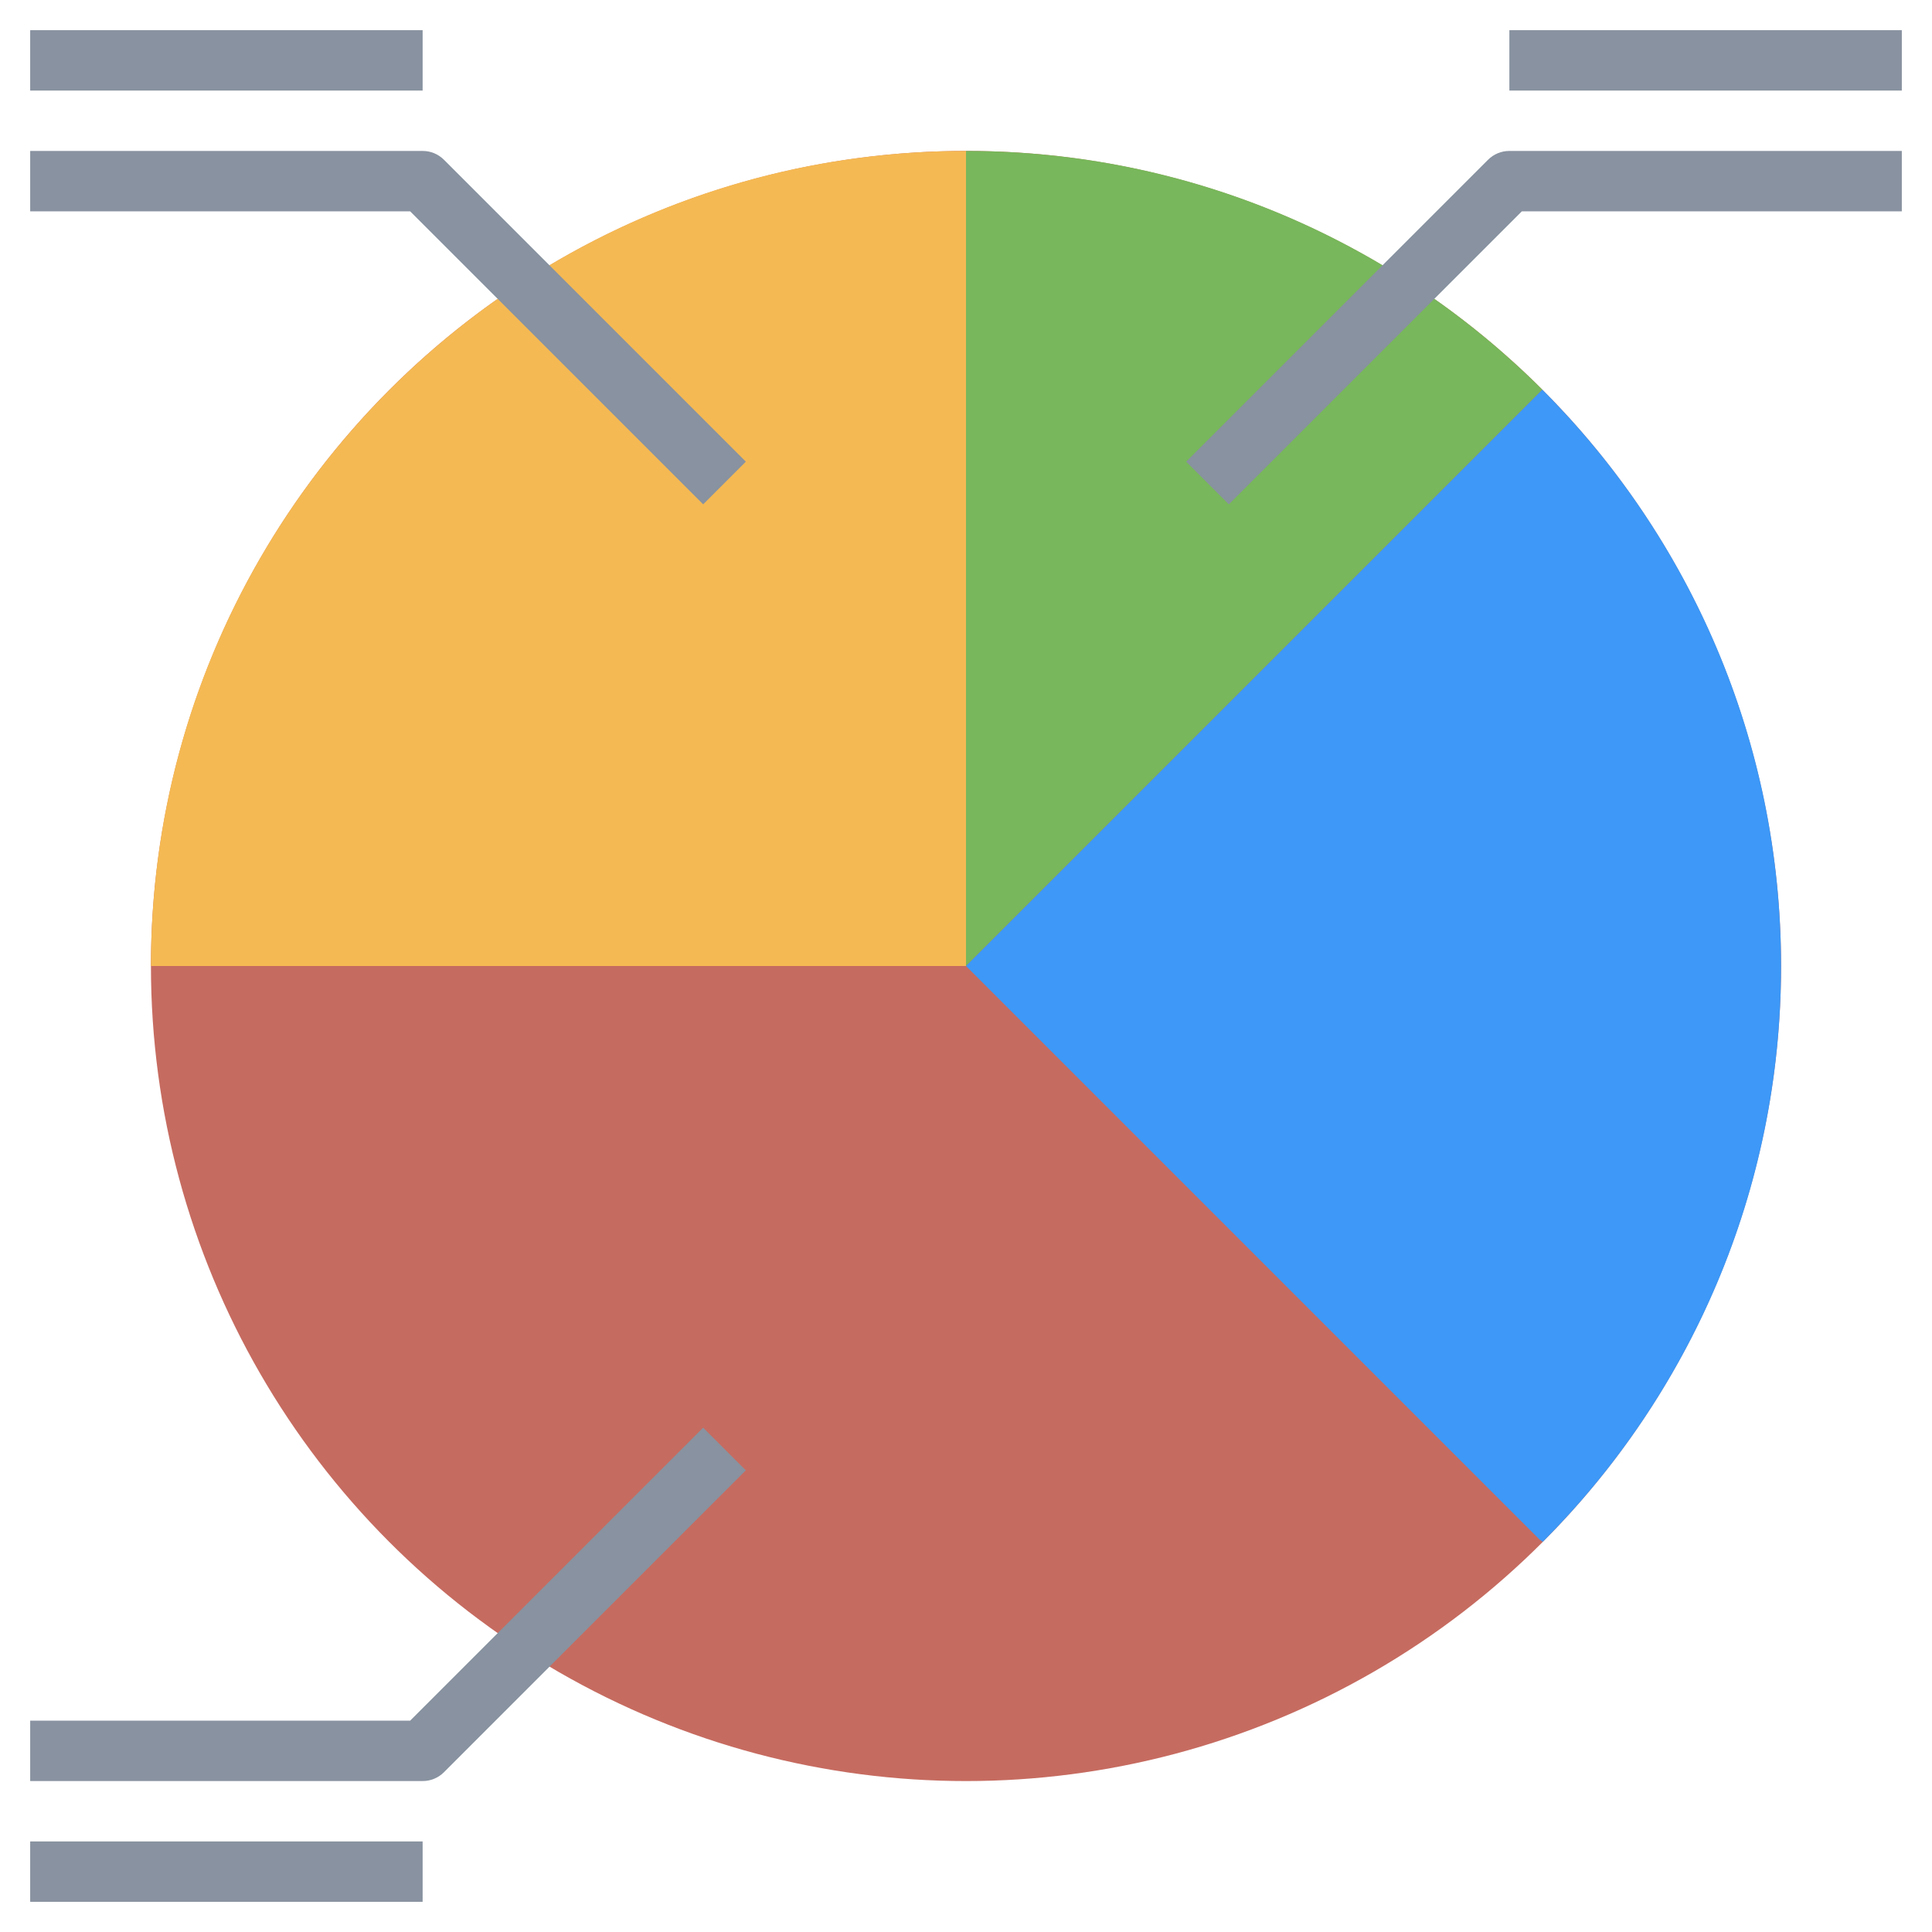 <svg id="Layer_3" enable-background="new 0 0 64 64" height="512" viewBox="0 0 64 64" width="512" xmlns="http://www.w3.org/2000/svg"><g><circle cx="32" cy="32" fill="#c66b60" r="27"/><path d="m51.092 12.908c-4.886-4.886-11.636-7.908-19.092-7.908v27z" fill="#78b75b"/><path d="m51 51 .108.075c4.876-4.884 7.892-11.627 7.892-19.075 0-7.456-3.022-14.206-7.908-19.092l-19.092 19.092z" fill="#3d98f7"/><path d="m32 5c-14.912 0-27 12.088-27 27h27z" fill="#f5b953"/><g><path d="m1 61h13v2h-13z" fill="#8892a0"/></g><g><path d="m14 59h-13v-2h12.586l9.707-9.707 1.414 1.414-10 10c-.187.188-.441.293-.707.293z" fill="#8892a0"/></g><g><path d="m1 1h13v2h-13z" fill="#8892a0"/></g><g><path d="m23.293 16.707-9.707-9.707h-12.586v-2h13c.266 0 .52.105.707.293l10 10z" fill="#8892a0"/></g><g><path d="m50 1h13v2h-13z" fill="#8892a0"/></g><g><path d="m40.707 16.707-1.414-1.414 10-10c.187-.188.441-.293.707-.293h13v2h-12.586z" fill="#8892a0"/></g></g></svg>